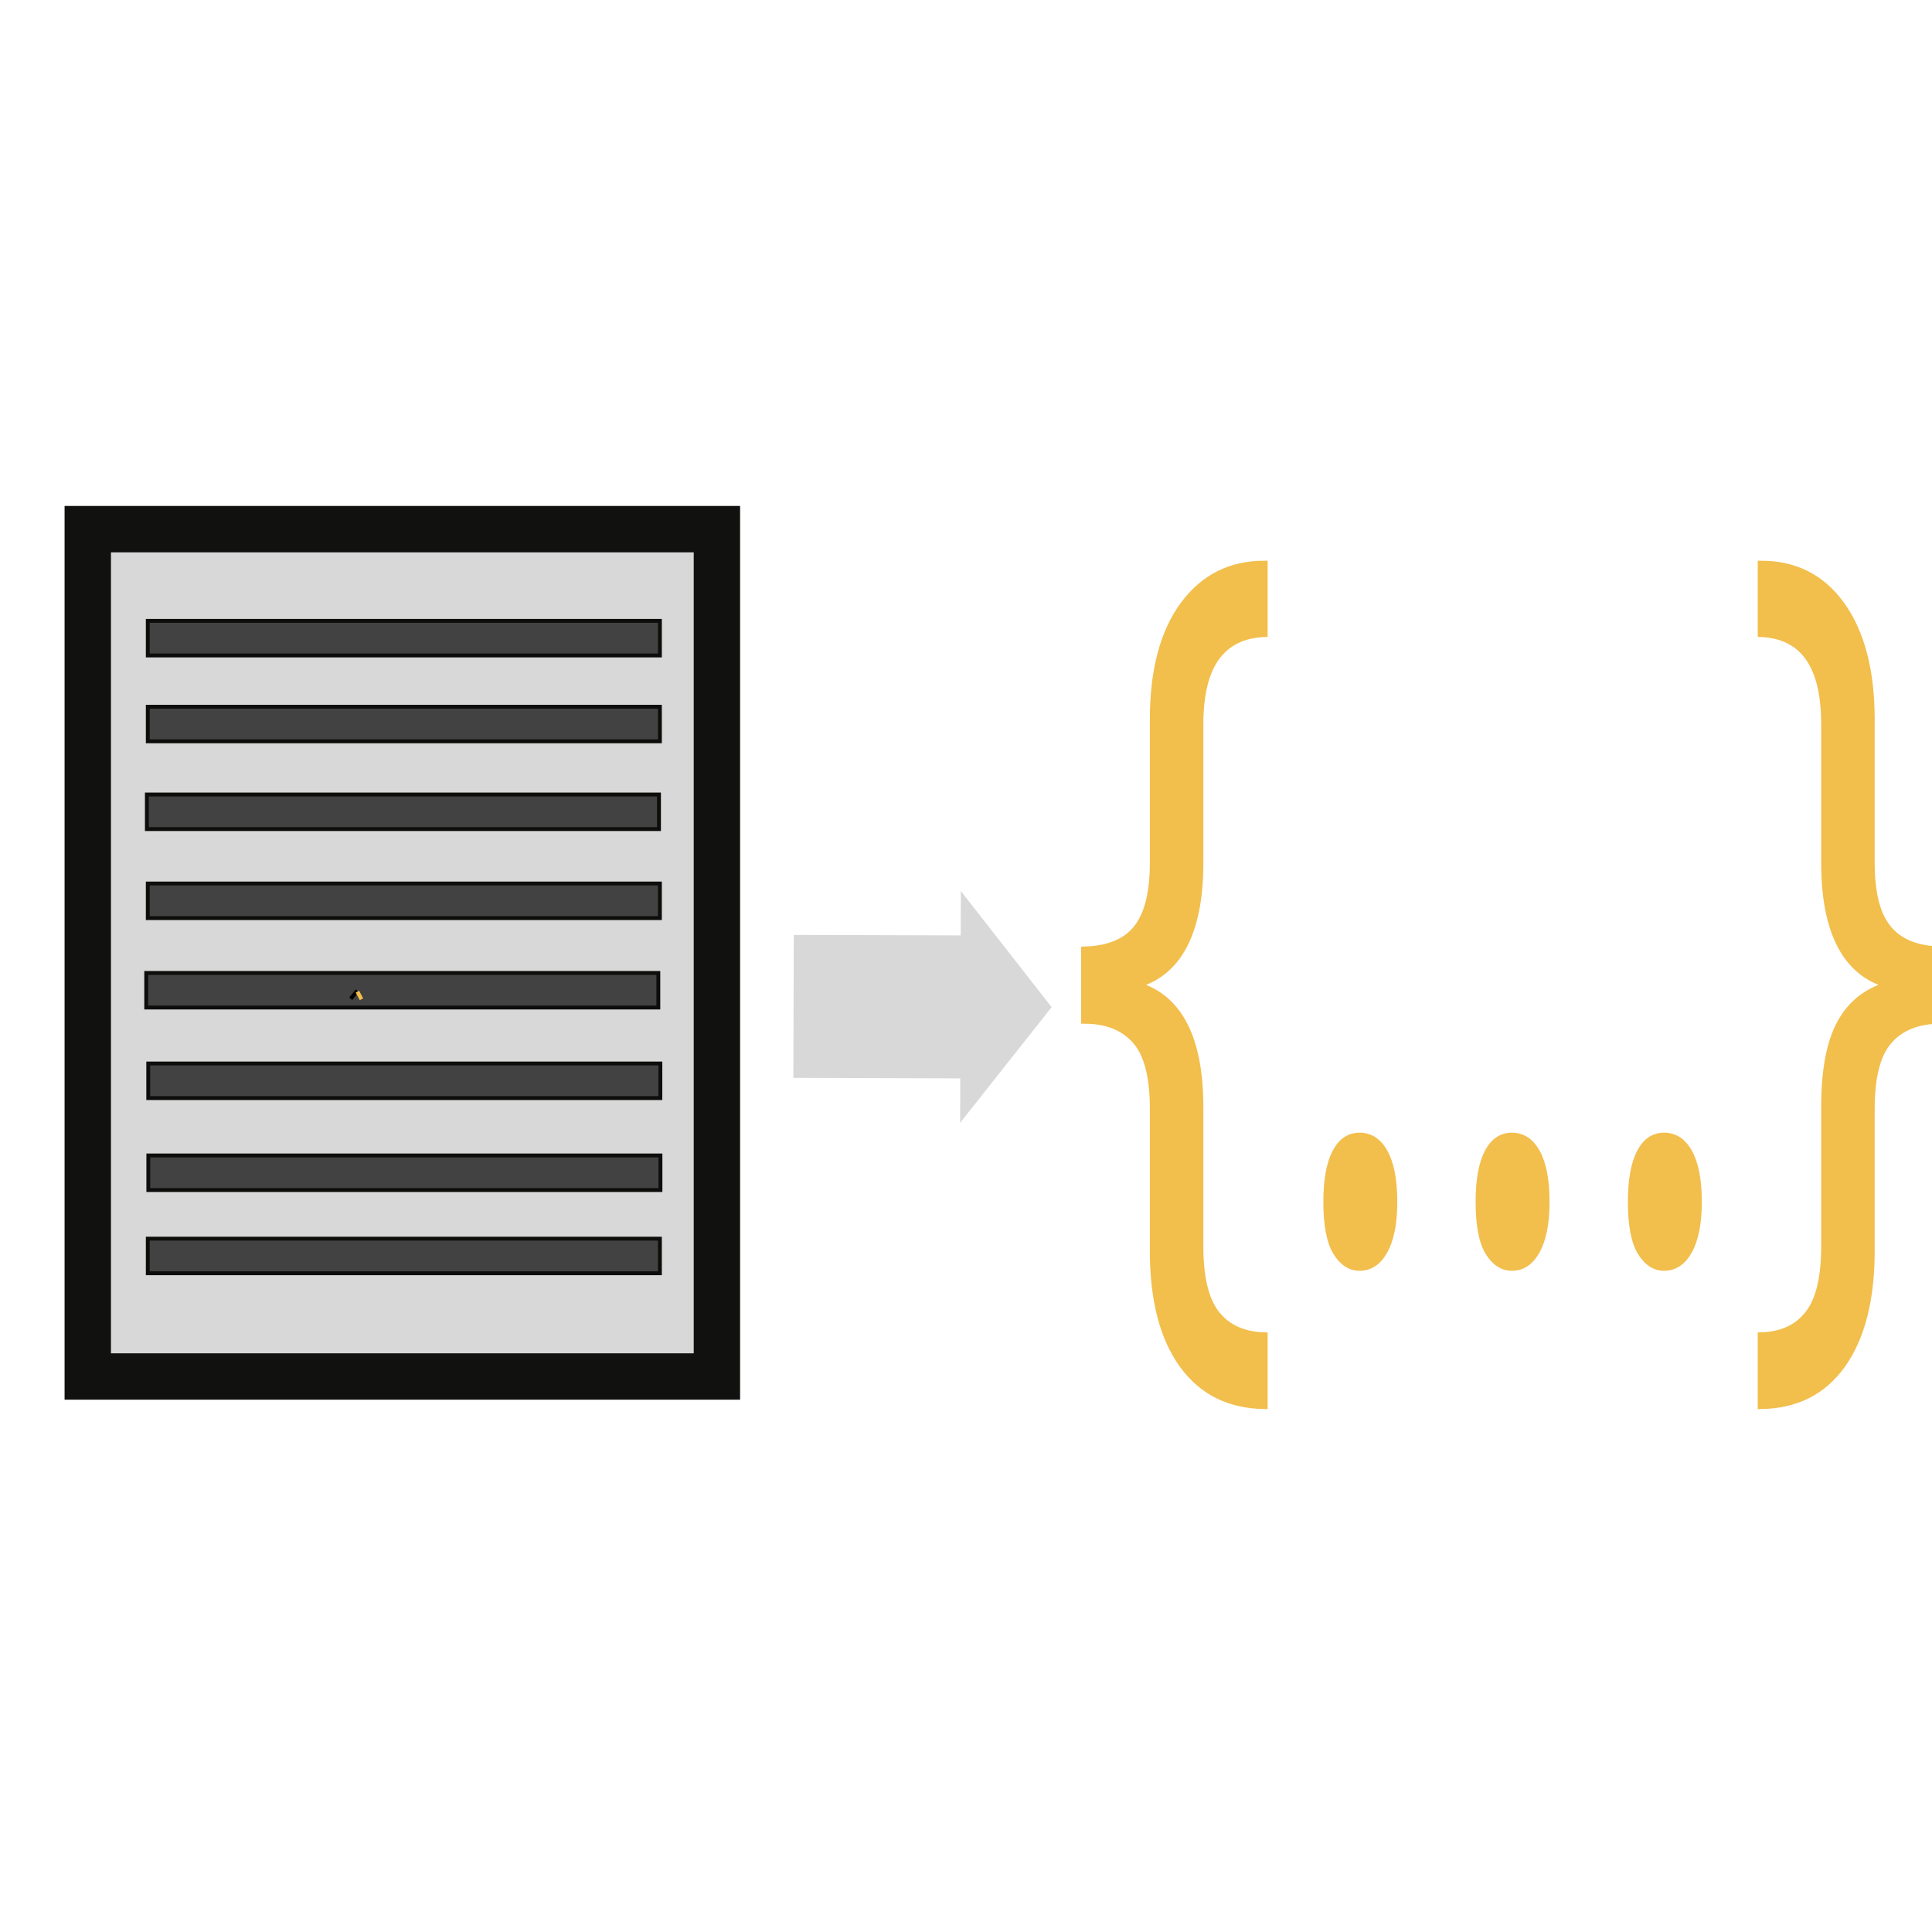 <?xml version="1.0" encoding="utf-8"?>
<svg viewBox="0 0 500 500" xmlns="http://www.w3.org/2000/svg">
    <path d="M 180.873 224.501 L 180.873 237.091 C 180.873 239.978 181.7 242.071 183.353 243.371 C 185.006 244.671 187.433 245.348 190.633 245.401 L 190.633 251.341 C 185.26 251.288 181.103 250.058 178.163 247.651 C 175.223 245.251 173.753 241.874 173.753 237.521 L 173.753 224.671 C 173.753 221.731 172.863 219.631 171.083 218.371 C 169.303 217.111 166.716 216.481 163.323 216.481 L 163.323 210.501 C 166.996 210.448 169.653 209.771 171.293 208.471 C 172.933 207.171 173.753 205.161 173.753 202.441 L 173.753 189.471 C 173.753 185.091 175.28 181.684 178.333 179.251 C 181.386 176.818 185.486 175.601 190.633 175.601 L 190.633 181.501 C 184.126 181.668 180.873 184.478 180.873 189.931 L 180.873 202.441 C 180.873 208.521 177.723 212.114 171.423 213.221 L 171.423 213.721 C 177.723 214.828 180.873 218.421 180.873 224.501 ZM 200.09 233.101 C 200.09 231.208 200.52 229.774 201.38 228.801 C 202.24 227.828 203.477 227.341 205.09 227.341 C 206.73 227.341 208.01 227.828 208.93 228.801 C 209.85 229.774 210.31 231.208 210.31 233.101 C 210.31 234.941 209.844 236.358 208.91 237.351 C 207.977 238.338 206.704 238.831 205.09 238.831 C 203.65 238.831 202.457 238.384 201.51 237.491 C 200.564 236.604 200.09 235.141 200.09 233.101 ZM 223.202 233.101 C 223.202 231.208 223.632 229.774 224.492 228.801 C 225.352 227.828 226.588 227.341 228.202 227.341 C 229.842 227.341 231.122 227.828 232.042 228.801 C 232.962 229.774 233.422 231.208 233.422 233.101 C 233.422 234.941 232.955 236.358 232.022 237.351 C 231.088 238.338 229.815 238.831 228.202 238.831 C 226.762 238.831 225.568 238.384 224.622 237.491 C 223.675 236.604 223.202 235.141 223.202 233.101 ZM 246.313 233.101 C 246.313 231.208 246.743 229.774 247.603 228.801 C 248.463 227.828 249.7 227.341 251.313 227.341 C 252.953 227.341 254.233 227.828 255.153 228.801 C 256.073 229.774 256.533 231.208 256.533 233.101 C 256.533 234.941 256.067 236.358 255.133 237.351 C 254.2 238.338 252.927 238.831 251.313 238.831 C 249.873 238.831 248.68 238.384 247.733 237.491 C 246.787 236.604 246.313 235.141 246.313 233.101 ZM 285.115 213.721 L 285.115 213.221 C 278.808 212.114 275.655 208.521 275.655 202.441 L 275.655 189.931 C 275.655 184.478 272.445 181.668 266.025 181.501 L 266.025 175.601 C 271.231 175.601 275.325 176.831 278.305 179.291 C 281.285 181.751 282.775 185.144 282.775 189.471 L 282.775 202.441 C 282.775 205.188 283.611 207.204 285.285 208.491 C 286.951 209.778 289.621 210.448 293.295 210.501 L 293.295 216.481 C 289.848 216.481 287.235 217.111 285.455 218.371 C 283.668 219.631 282.775 221.731 282.775 224.671 L 282.775 237.521 C 282.775 241.841 281.328 245.211 278.435 247.631 C 275.535 250.051 271.398 251.288 266.025 251.341 L 266.025 245.401 C 269.165 245.348 271.555 244.671 273.195 243.371 C 274.835 242.071 275.655 239.978 275.655 237.091 L 275.655 224.501 C 275.655 221.274 276.431 218.814 277.985 217.121 C 279.538 215.421 281.915 214.288 285.115 213.721 Z"
          transform="matrix(1.705, 0, 0, 2.861, 2.183, -355.851)"
          style="fill: rgb(242, 190, 76); stroke: rgb(242, 190, 76); white-space: pre;"/>
    <rect x="22.714" y="136.94" width="162.821" height="219.298"
          style="fill: rgb(216, 216, 216); stroke: rgb(17, 17, 16); stroke-width: 12px;"/>
    <rect y="160.681" width="132.536" height="8.953" style="stroke: rgb(13, 13, 12); fill: rgb(67, 66, 66);"
          x="38.245"/>
    <rect y="228.652" width="132.536" height="8.953" style="stroke: rgb(13, 13, 12); fill: rgb(67, 66, 66);"
          x="38.245"/>
    <rect y="205.614" width="132.536" height="8.953" style="stroke: rgb(13, 13, 12); fill: rgb(67, 66, 66);" x="38.01"/>
    <rect y="182.901" width="132.536" height="8.953" style="stroke: rgb(13, 13, 12); fill: rgb(67, 66, 66);"
          x="38.245"/>
    <rect y="251.796" width="132.536" height="8.953" style="stroke: rgb(13, 13, 12); fill: rgb(67, 66, 66);"
          x="37.839"/>
    <rect y="275.232" width="132.536" height="8.953" style="stroke: rgb(13, 13, 12); fill: rgb(67, 66, 66);"
          x="38.367"/>
    <rect y="299.032" width="132.536" height="8.953" style="stroke: rgb(13, 13, 12); fill: rgb(67, 66, 66);"
          x="38.387"/>
    <rect y="320.565" width="132.536" height="8.953" style="stroke: rgb(13, 13, 12); fill: rgb(67, 66, 66);"
          x="38.245"/>
    <line style="stroke: rgb(0, 0, 0);" x1="92.453" y1="256.39" x2="90.787" y2="258.471"/>
    <line style="stroke: rgb(242, 190, 76);" x1="93.552" y1="258.604" x2="92.492" y2="256.631"/>
    <path d="M 141.306 212.815 H 184.503 L 184.503 201.315 L 208.091 231.315 L 184.503 261.315 L 184.503 249.815 H 141.306 V 212.815 Z"
          style="fill: rgb(216, 216, 216);"
          transform="matrix(1, 0.003, -0.003, 1, 64.761, 28.715)"/>
</svg>